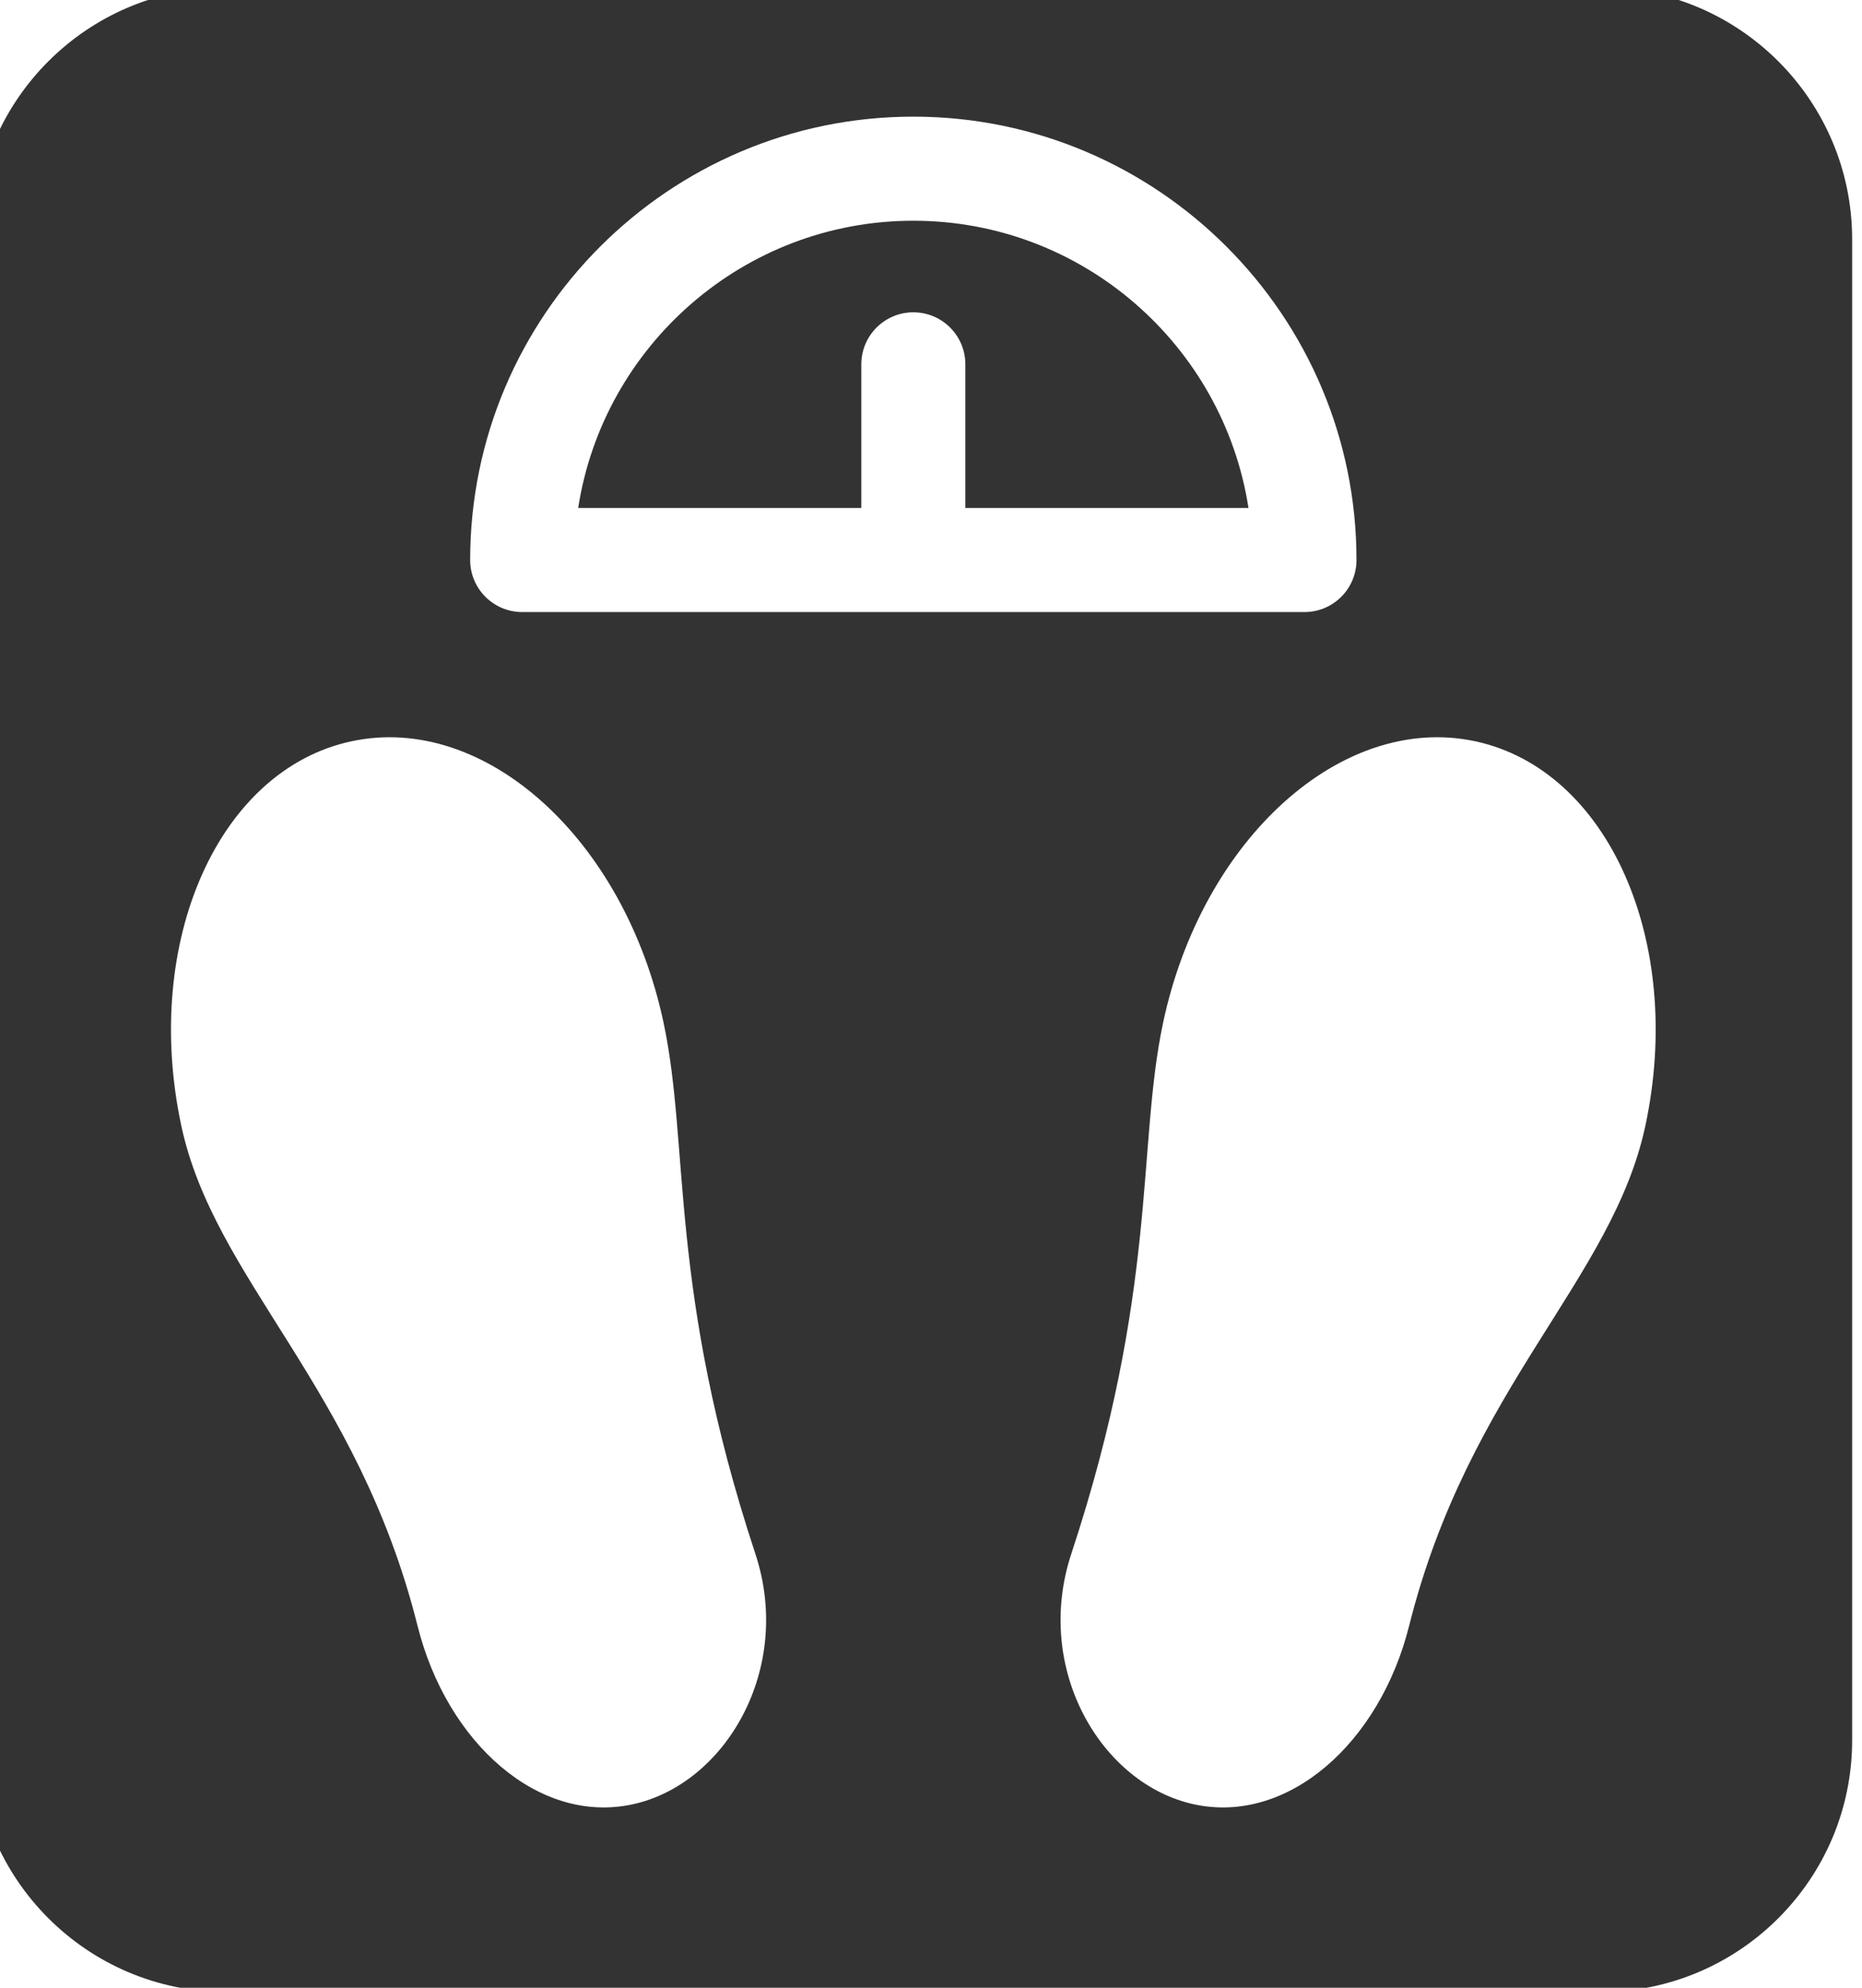 <?xml version="1.0" encoding="utf-8"?>
<svg viewBox="792.628 428 18.743 20" xmlns="http://www.w3.org/2000/svg">
  <g transform="matrix(1.313, 0, 0, 1.313, -234.629, -65.368)" id="g5141">
    <g transform="matrix(0.03,0,0,0.03,781.696,375.661)" id="g3-6" style="fill:#333;fill-opacity:1">
      <g id="g5-4" style="fill:#333;fill-opacity:1">
        <g id="g7" style="fill:#333;fill-opacity:1">
          <path d="M 431.619,0 80.381,0 C 44.93,0 16.089,28.841 16.089,64.292 l 0,383.416 c 0,35.451 28.841,64.291 64.292,64.291 l 351.238,0 c 35.451,0 64.291,-28.84 64.291,-64.291 l 0,-383.416 C 495.91,28.841 467.069,0 431.619,0 Z m -175.62,32.972 c 62.445,0 113.249,50.804 113.249,113.251 0,7.341 -5.952,13.294 -13.294,13.294 l -199.911,0 c -7.342,0 -13.294,-5.953 -13.294,-13.294 0,-62.449 50.804,-113.251 113.25,-113.251 z m -71.872,431.125 c -23.841,5.07 -47.301,-15.612 -54.827,-45.631 -15.316,-61.108 -52.003,-88.387 -60.393,-127.834 -9.985,-46.95 9.516,-90.877 43.556,-98.117 34.038,-7.239 69.725,24.953 79.709,71.901 6.735,31.67 1.165,68.134 23.466,135.687 9.702,29.39 -7.671,58.923 -31.511,63.994 z M 443.092,290.631 c -8.39,39.447 -45.077,66.726 -60.393,127.834 -7.526,30.019 -30.985,50.703 -54.827,45.631 -23.84,-5.07 -41.214,-34.604 -31.512,-63.994 22.302,-67.553 16.732,-104.017 23.466,-135.687 9.984,-46.949 45.67,-79.14 79.709,-71.901 34.04,7.24 53.54,51.167 43.557,98.117 z" id="path9" style="fill:#333;fill-opacity:1"/>
          <path d="m 242.705,96.244 c 0,-7.341 5.952,-13.294 13.294,-13.294 7.342,0 13.294,5.953 13.294,13.294 l 0,36.685 72.351,0 C 335.227,91.432 299.264,59.56 255.999,59.56 c -43.265,0 -79.228,31.873 -85.645,73.369 l 72.351,0 0,-36.685 z" id="path11" style="fill:#333;fill-opacity:1"/>
        </g>
      </g>
    </g>
  </g>
</svg>